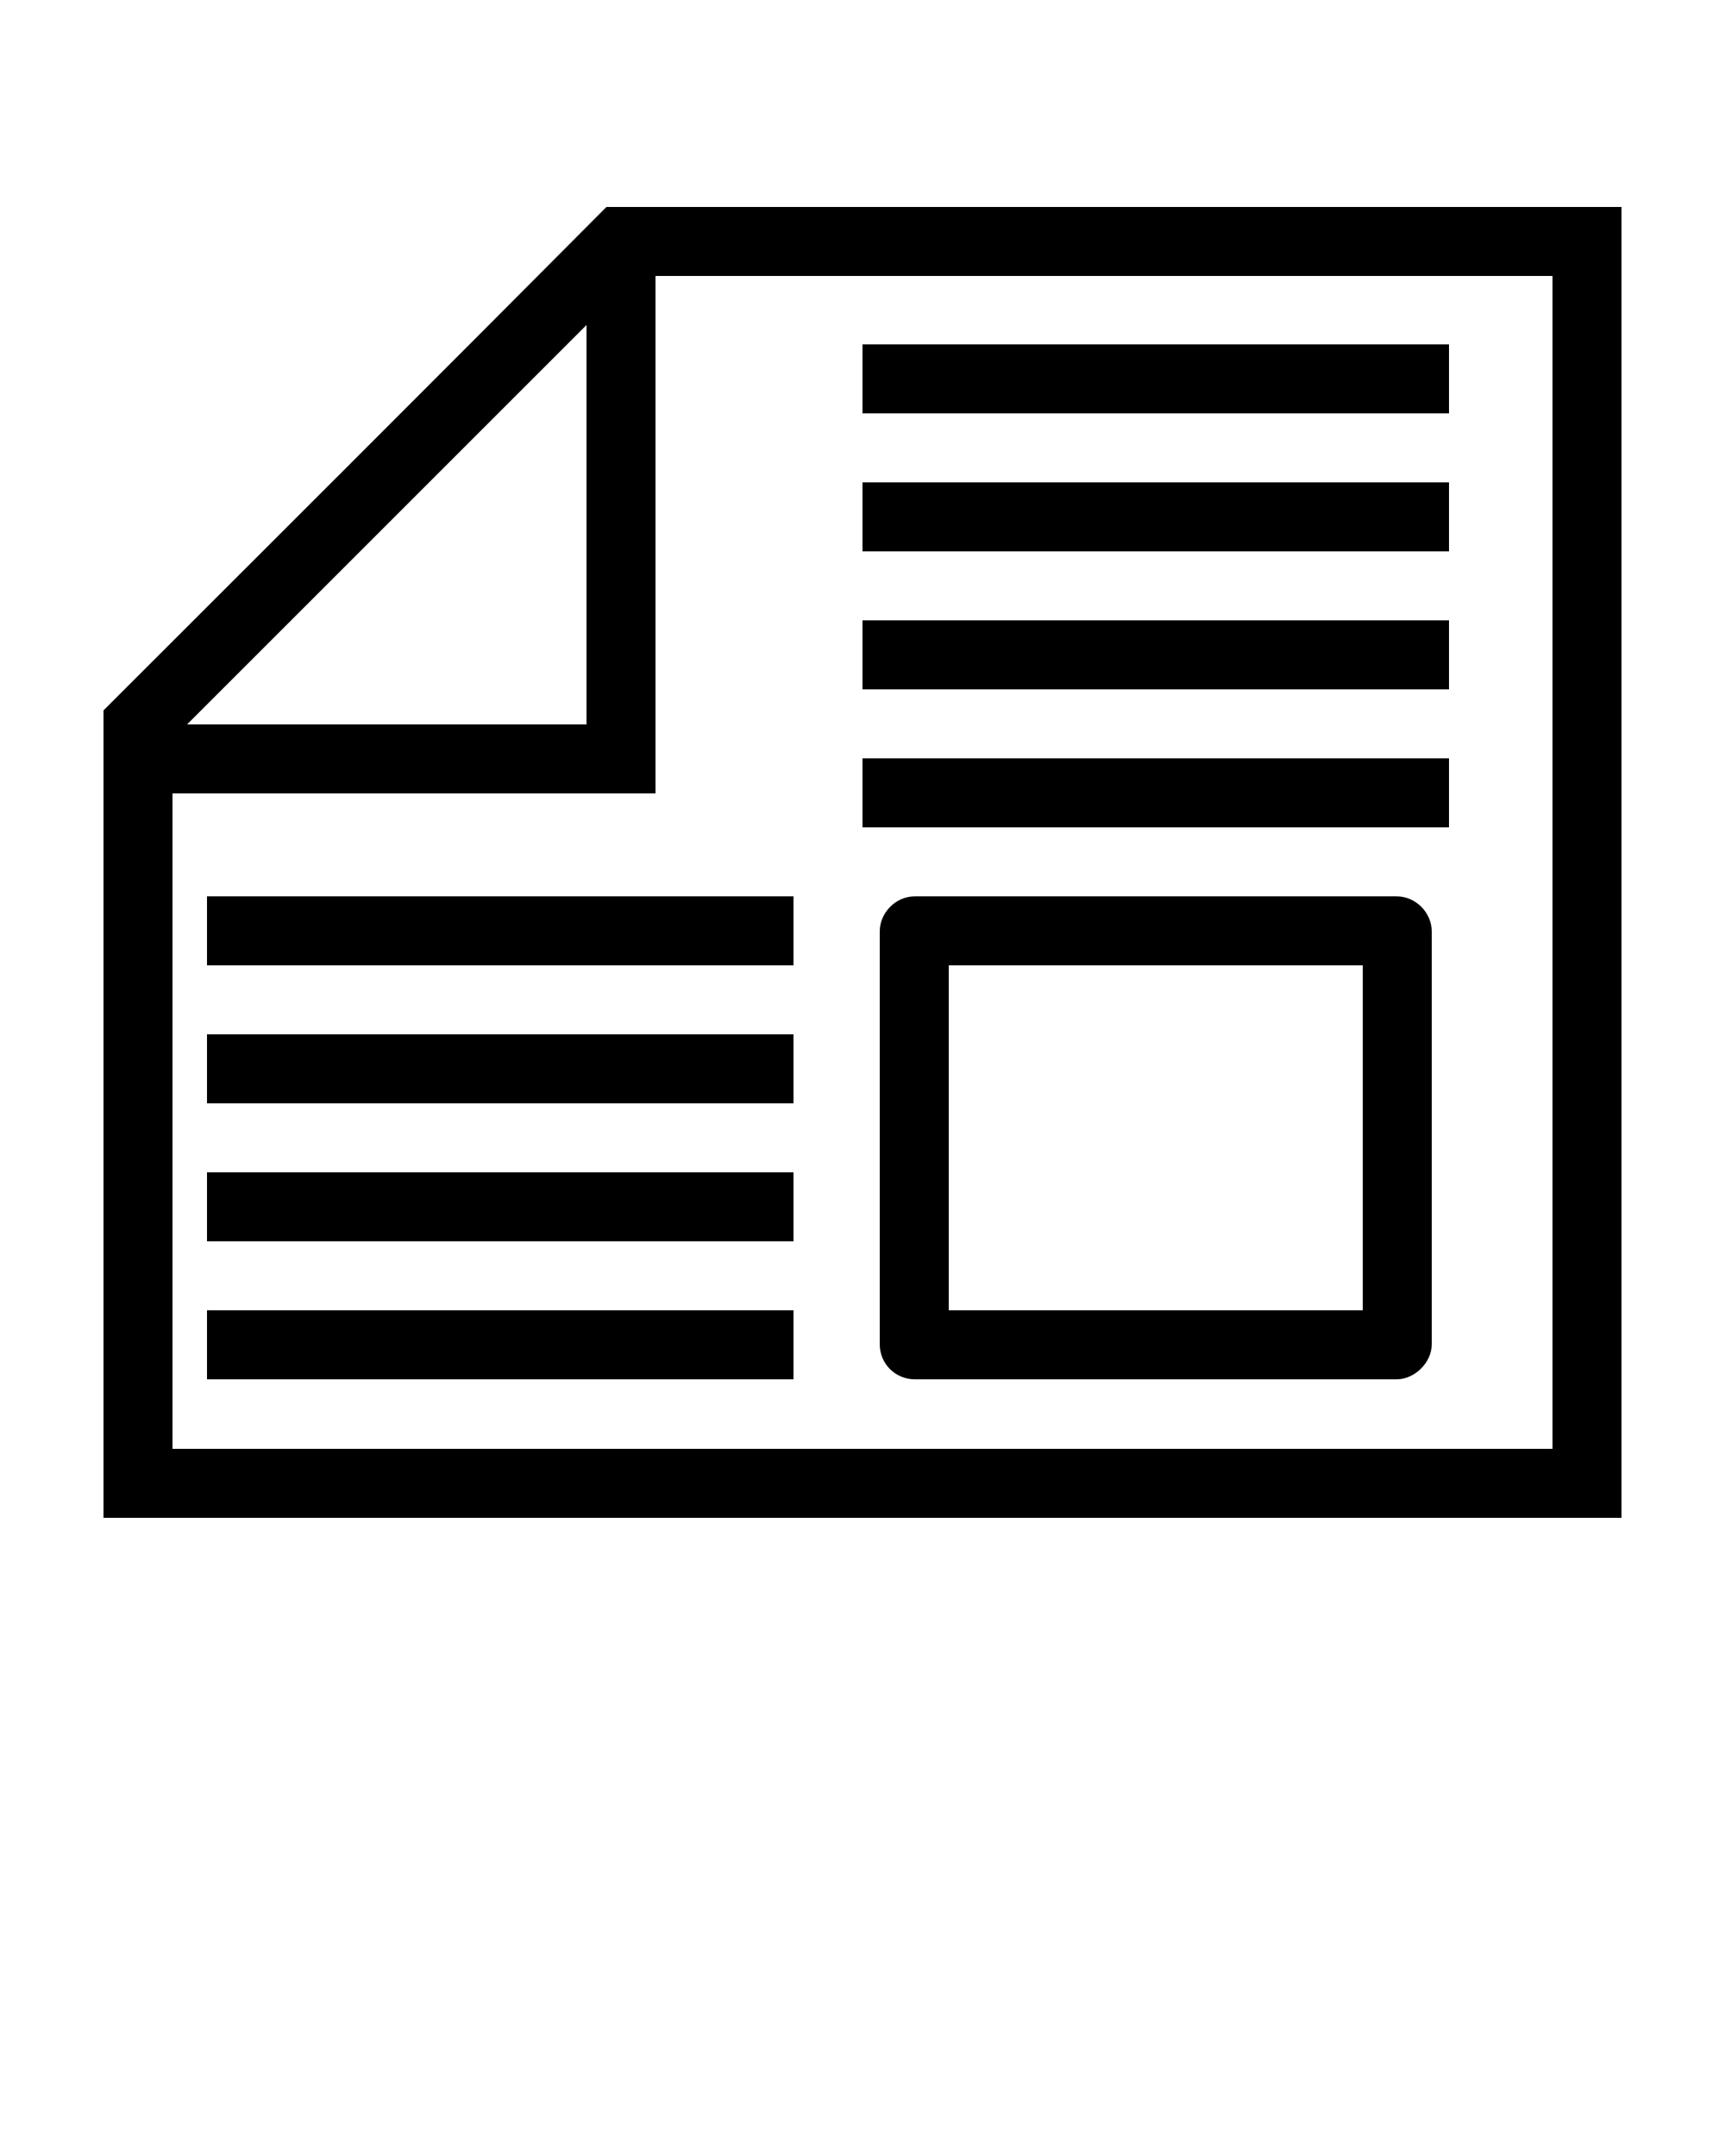 <svg xmlns:dc="http://purl.org/dc/elements/1.1/" xmlns:cc="http://creativecommons.org/ns#" xmlns:rdf="http://www.w3.org/1999/02/22-rdf-syntax-ns#" xmlns:svg="http://www.w3.org/2000/svg" xmlns="http://www.w3.org/2000/svg" xmlns:sodipodi="http://sodipodi.sourceforge.net/DTD/sodipodi-0.dtd" xmlns:inkscape="http://www.inkscape.org/namespaces/inkscape" version="1.1" x="0px" y="0px" viewBox="0 0 100 125"><g transform="translate(0,-952.362)"><path style="text-indent:0;text-transform:none;direction:ltr;block-progression:tb;baseline-shift:baseline;color:#000000;enable-background:accumulate;" d="m 35.156,964.362 c -10.1,10.163 -20.474,20.505 -29.156,29.188 0,16.265 0,32.877 0,46.812 30.881,0 61.302,0 88,0 0,-26.717 0,-52.862 0,-76 -20.576,0 -41.126,0 -58.844,0 z m 2.844,4 52,0 0,68 -80,0 0,-38 c 9.333,0 18.667,0 28,0 0,-10 0,-20 0,-30 z m -4,2.844 0,23.156 -23.156,0 z M 50,972.331 l 0,4 34,0 0,-4 z m 0,8 0,4 34,0 0,-4 z m 0,8 0,4 34,0 0,-4 z m 0,8 0,4 34,0 0,-4 z m -38,8 0,4 34,0 0,-4 z m 41.031,0 c -1.113,0 -2.031,0.957 -2.031,2.031 l 0,23.938 c 0,1.144 0.918,2.031 2.031,2.031 l 27.938,0 c 1.028,0 2.031,-0.957 2.031,-2.031 l 0,-23.938 c 0,-1.074 -0.918,-2.031 -2.031,-2.031 z m 1.969,4 24,0 0,20 -24,0 z m -43,4 0,4 34,0 0,-4 z m 0,8 0,4 34,0 0,-4 z m 0,8 0,4 34,0 0,-4 z" fill="#000000" fill-opacity="1" stroke="none" marker="none" visibility="visible" display="inline" overflow="visible"/></g></svg>